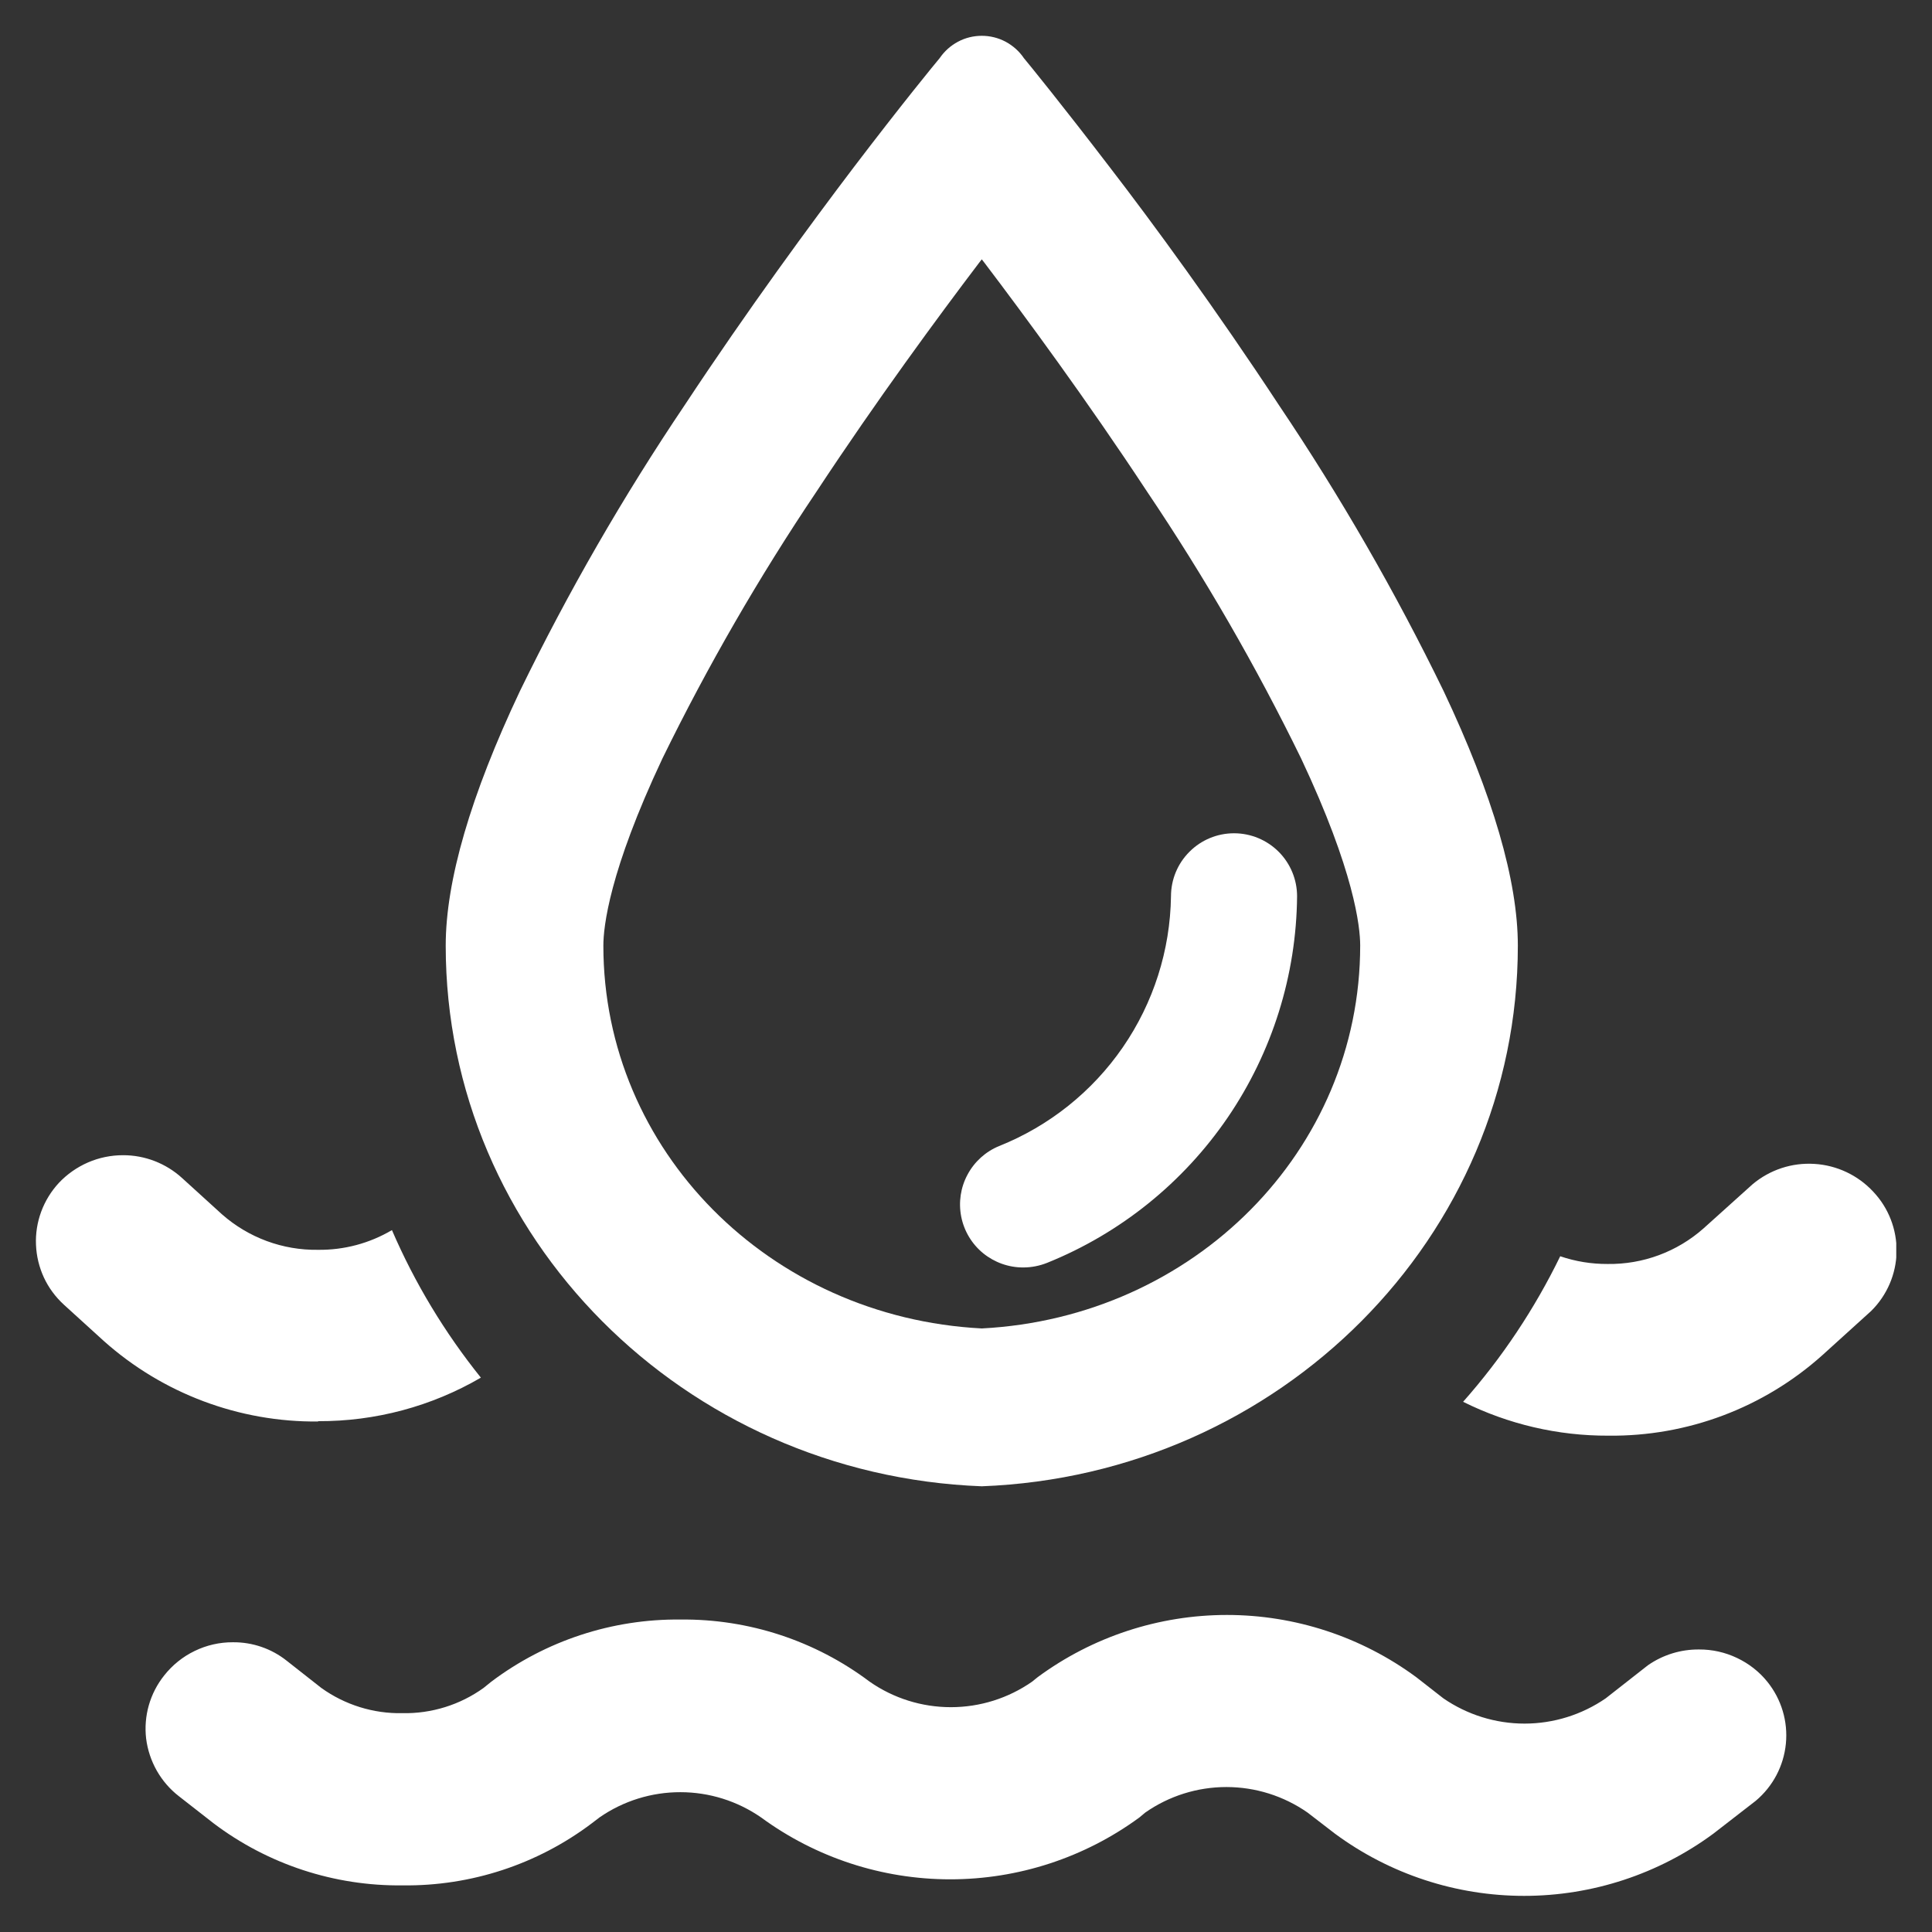 <svg width="30" height="30" viewBox="0 0 30 30" fill="none" xmlns="http://www.w3.org/2000/svg">
<rect x="0" y="0" width="30" height="30" fill="#333333" stroke="none"/>
<g id="Frame" clip-path="url(#clip0_5266_26792)">
<path id="Vector" d="M15.245 23.079C19.87 22.903 23.569 19.213 23.569 14.684C23.569 13.678 23.182 12.349 22.416 10.73C21.668 9.192 20.813 7.708 19.858 6.289C18.878 4.798 17.899 3.462 17.235 2.6C16.486 1.621 15.97 0.987 15.899 0.903C15.827 0.796 15.729 0.709 15.615 0.648C15.501 0.587 15.374 0.556 15.245 0.556C15.116 0.556 14.989 0.587 14.875 0.648C14.761 0.709 14.664 0.796 14.591 0.903C14.52 0.987 14.004 1.616 13.255 2.6C12.601 3.462 11.614 4.803 10.633 6.289C9.677 7.708 8.822 9.192 8.074 10.73C7.308 12.349 6.921 13.678 6.921 14.684C6.921 19.213 10.62 22.903 15.245 23.079ZM10.287 11.776C10.988 10.343 11.787 8.959 12.677 7.636C13.619 6.206 14.572 4.913 15.203 4.081L15.245 4.027L15.287 4.081C15.918 4.913 16.871 6.206 17.813 7.636C18.704 8.959 19.503 10.342 20.203 11.776C21.03 13.531 21.121 14.393 21.121 14.682C21.121 17.864 18.543 20.457 15.245 20.628C11.947 20.457 9.369 17.862 9.369 14.684C9.369 14.393 9.46 13.531 10.287 11.776Z" fill="white"/>
<path id="Vector_2" d="M15.889 19.681C16.017 19.681 16.144 19.656 16.263 19.608C17.4 19.149 18.374 18.363 19.065 17.351C19.755 16.338 20.13 15.143 20.141 13.918C20.141 13.658 20.038 13.409 19.855 13.226C19.671 13.042 19.422 12.939 19.162 12.939C18.902 12.939 18.653 13.042 18.47 13.226C18.286 13.409 18.183 13.658 18.183 13.918C18.171 14.756 17.911 15.571 17.436 16.261C16.961 16.951 16.292 17.485 15.514 17.796C15.304 17.882 15.131 18.039 15.024 18.239C14.916 18.439 14.882 18.67 14.926 18.893C14.97 19.115 15.09 19.316 15.266 19.46C15.442 19.603 15.662 19.682 15.889 19.681ZM4.94 22.068C5.828 22.072 6.7 21.839 7.467 21.392C6.906 20.694 6.441 19.924 6.086 19.101C5.739 19.306 5.343 19.412 4.94 19.407C4.391 19.416 3.859 19.219 3.447 18.856L2.828 18.293C2.577 18.064 2.249 17.937 1.91 17.938C1.723 17.938 1.538 17.976 1.367 18.05C1.195 18.125 1.041 18.233 0.913 18.369C0.794 18.498 0.701 18.649 0.64 18.814C0.579 18.979 0.551 19.155 0.559 19.33C0.566 19.506 0.608 19.678 0.682 19.838C0.756 19.997 0.862 20.14 0.992 20.259L1.611 20.822C2.526 21.639 3.714 22.085 4.94 22.073V22.068ZM29.087 18.504C28.849 18.248 28.522 18.094 28.174 18.073C27.825 18.051 27.482 18.164 27.214 18.389L26.453 19.074C26.042 19.438 25.511 19.635 24.962 19.627C24.712 19.628 24.464 19.588 24.227 19.507C23.829 20.325 23.322 21.086 22.719 21.767C23.42 22.116 24.192 22.296 24.974 22.293C26.2 22.307 27.386 21.861 28.299 21.042L29.055 20.357C29.302 20.113 29.444 19.783 29.45 19.437C29.455 19.09 29.325 18.755 29.087 18.504ZM26.384 25.613C26.1 25.61 25.822 25.696 25.589 25.858L24.933 26.372C24.562 26.627 24.123 26.764 23.673 26.764C23.223 26.764 22.784 26.627 22.413 26.372L21.99 26.042C21.139 25.415 20.109 25.077 19.052 25.077C17.995 25.077 16.965 25.415 16.114 26.042L16.026 26.113C15.656 26.371 15.216 26.509 14.765 26.509C14.314 26.509 13.874 26.371 13.504 26.113C12.658 25.476 11.625 25.137 10.566 25.148C9.508 25.137 8.475 25.476 7.629 26.113L7.509 26.21C7.142 26.474 6.699 26.611 6.248 26.602C5.797 26.611 5.356 26.473 4.989 26.21L4.451 25.787C4.214 25.599 3.919 25.498 3.616 25.501C3.411 25.5 3.208 25.546 3.023 25.636C2.838 25.725 2.676 25.856 2.549 26.017C2.44 26.154 2.359 26.311 2.311 26.479C2.263 26.647 2.249 26.823 2.269 26.996C2.291 27.171 2.347 27.34 2.434 27.494C2.521 27.647 2.637 27.782 2.776 27.89L3.315 28.311C4.16 28.95 5.194 29.289 6.253 29.276C7.312 29.289 8.345 28.95 9.191 28.311L9.313 28.218C9.681 27.964 10.118 27.828 10.566 27.829C11.013 27.829 11.45 27.966 11.818 28.221C12.67 28.846 13.699 29.182 14.755 29.182C15.812 29.182 16.841 28.846 17.693 28.221L17.784 28.145C18.153 27.887 18.593 27.749 19.043 27.749C19.494 27.749 19.933 27.887 20.303 28.145L20.729 28.473C21.58 29.101 22.609 29.439 23.667 29.439C24.724 29.439 25.754 29.101 26.605 28.473L27.263 27.963C27.529 27.74 27.697 27.422 27.731 27.076C27.765 26.731 27.662 26.386 27.444 26.115C27.317 25.957 27.155 25.831 26.971 25.744C26.788 25.657 26.587 25.612 26.384 25.613Z" fill="white"/>
</g>
<defs>
<clipPath id="clip0_5266_26792">
<rect width="28.889" height="28.889" fill="white" transform="translate(0.556 0.555)"/>
</clipPath>
</defs>
</svg>
